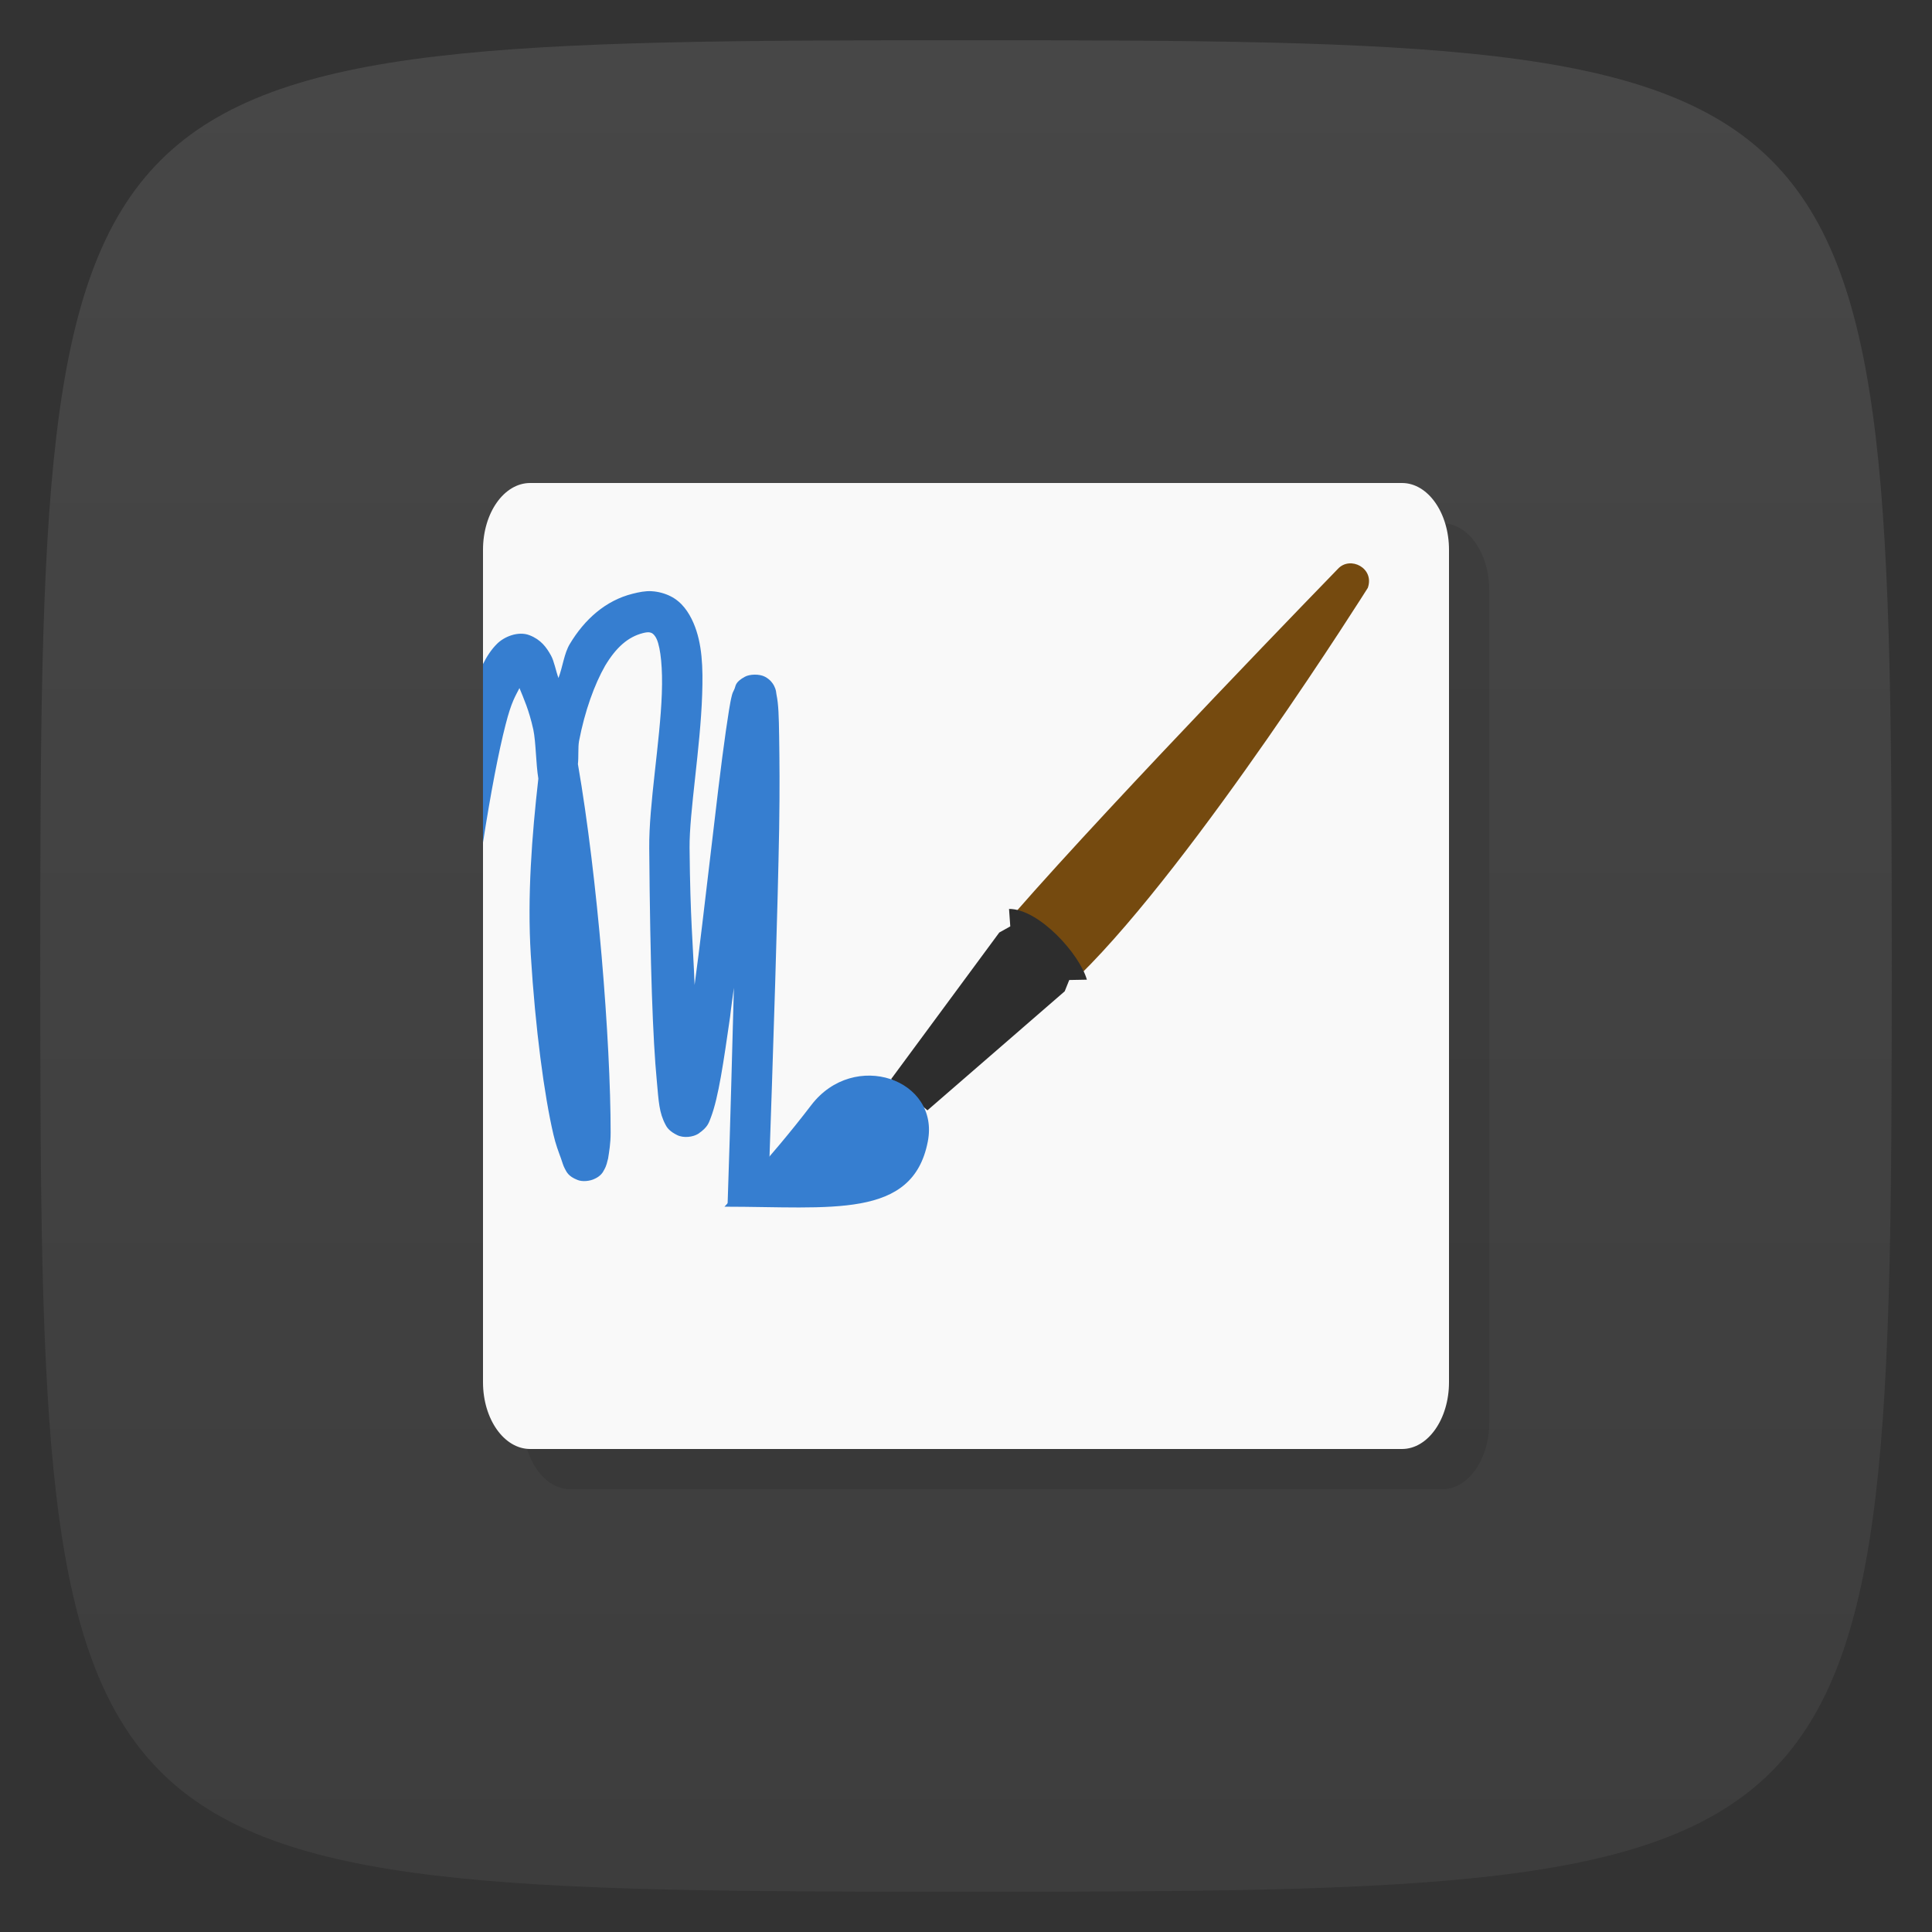 <svg xmlns="http://www.w3.org/2000/svg" viewBox="0 0 48 48">
 <rect x="0" y="0" width="48" height="48" fill="#333333" stroke="none"/>
 <defs>
  <linearGradient id="linearGradient3764" x1="1" x2="47" gradientUnits="userSpaceOnUse" gradientTransform="matrix(0,-1,1,0,-1.5e-6,48)">
   <stop style="stop-color:#3d3d3d;stop-opacity:1"/>
   <stop offset="1" style="stop-color:#474747;stop-opacity:1"/>
  </linearGradient>
 </defs>
 <g>
  
  
  
 </g>
 <g>
  <path d="m 47,24 C 47,46.703 46.703,47 24,47 1.297,47 1,46.703 1,24 1,1.297 1.297,1 24,1 46.703,1 47,1.297 47,24 z" style="fill:url(#linearGradient3764);fill-opacity:1"/>
 </g>
 <g>
  <g>
   <g transform="translate(1,1)">
    <g style="opacity:0.1">
     <!-- color: #474747 -->
     <g>
      <path d="m 13.172 12 l 21.66 0 c 0.645 0 1.168 0.742 1.168 1.66 l 0 20.68 c 0 0.918 -0.523 1.66 -1.168 1.66 l -21.66 0 c -0.648 0 -1.172 -0.742 -1.172 -1.66 l 0 -20.68 c 0 -0.918 0.523 -1.66 1.172 -1.66 m 0 0" style="fill:#000;fill-opacity:1;stroke:none;fill-rule:evenodd"/>
     </g>
    </g>
   </g>
  </g>
 </g>
 <g>
  <g>
   <!-- color: #474747 -->
   <g>
    <path d="m 13.172,12 21.66,0 C 35.477,12 36,12.742 36,13.66 l 0,20.68 C 36,35.258 35.477,36 34.832,36 l -21.66,0 C 12.524,36 12,35.258 12,34.34 L 12,13.66 C 12,12.742 12.523,12 13.172,12 m 0,0" style="fill:#f9f9f9;fill-opacity:1;stroke:none;fill-rule:evenodd"/>
    <path d="m 25.19 22.703 1.637 1.523 c 2.887 -2.836 7.156 -9.621 7.156 -9.621 0.172 -0.492 -0.438 -0.801 -0.742 -0.473 0 0 -5.5 5.656 -8.04 8.566 m -0.016 0.004" style="fill:#754a0f;fill-opacity:1;stroke:none;fill-rule:evenodd"/>
    <path d="m 22.14 26.809 0.902 0.777 3.41 -2.957 0.113 -0.281 0.438 -0.008 c -0.176 -0.629 -1.184 -1.758 -1.934 -1.758 l 0.031 0.434 -0.273 0.152 m -2.688 3.641" style="fill:#2d2d2d;fill-opacity:1;stroke:none;fill-rule:evenodd"/>
    <path d="m 18 29.98 c 2.652 0 4.672 0.316 5.05 -1.613 0.309 -1.555 -1.832 -2.301 -2.895 -0.91 -1.02 1.336 -2.156 2.523 -2.156 2.523 m 0 0" style="fill:#367ed0;fill-opacity:1;stroke:none;fill-rule:evenodd"/>
    <path d="m 16.188 14.688 c -0.16 -0.008 -0.309 0.023 -0.469 0.063 -0.676 0.168 -1.199 0.641 -1.563 1.25 -0.141 0.234 -0.176 0.57 -0.281 0.844 -0.063 -0.168 -0.109 -0.426 -0.188 -0.563 -0.113 -0.203 -0.25 -0.391 -0.531 -0.5 -0.281 -0.109 -0.633 0.035 -0.813 0.219 -0.137 0.137 -0.25 0.309 -0.344 0.5 l 0 4.438 c 0.191 -1.227 0.387 -2.258 0.563 -2.938 0.145 -0.57 0.242 -0.703 0.344 -0.906 0.105 0.262 0.234 0.535 0.344 1.031 0.066 0.316 0.063 0.844 0.125 1.219 -0.16 1.414 -0.277 2.922 -0.188 4.375 0.113 1.84 0.336 3.5 0.563 4.469 0.055 0.242 0.129 0.43 0.188 0.594 0.031 0.082 0.051 0.172 0.094 0.25 0.043 0.078 0.082 0.191 0.313 0.281 0.117 0.051 0.309 0.035 0.438 -0.031 0.133 -0.063 0.191 -0.145 0.227 -0.219 0.07 -0.125 0.07 -0.191 0.098 -0.281 0.027 -0.176 0.063 -0.371 0.063 -0.648 0 -2.273 -0.324 -6.332 -0.813 -9.152 0.02 -0.172 0 -0.402 0.027 -0.566 0.145 -0.758 0.387 -1.418 0.648 -1.875 0.273 -0.457 0.57 -0.719 0.941 -0.813 0.152 -0.039 0.191 -0.012 0.219 0 0.023 0.012 0.074 0.043 0.125 0.156 0.098 0.227 0.148 0.73 0.125 1.344 -0.043 1.211 -0.324 2.766 -0.313 3.844 0.023 2.953 0.09 4.762 0.188 5.781 0.047 0.512 0.055 0.789 0.219 1.094 0.039 0.078 0.113 0.168 0.281 0.25 0.164 0.086 0.406 0.051 0.531 -0.031 0.242 -0.164 0.262 -0.277 0.313 -0.406 0.191 -0.504 0.313 -1.371 0.477 -2.5 0.023 -0.215 0.063 -0.484 0.094 -0.719 -0.047 1.641 -0.074 2.953 -0.156 5.375 l 1 0.031 c 0.148 -4.266 0.246 -7.398 0.281 -9.375 0.016 -0.988 0.008 -1.715 0 -2.25 -0.008 -0.535 -0.016 -0.824 -0.066 -1.063 -0.012 -0.066 -0.004 -0.109 -0.063 -0.227 -0.031 -0.055 -0.086 -0.145 -0.223 -0.219 -0.137 -0.074 -0.383 -0.066 -0.5 0 -0.238 0.129 -0.227 0.223 -0.25 0.281 -0.023 0.063 -0.051 0.102 -0.066 0.156 -0.059 0.219 -0.094 0.504 -0.156 0.906 -0.117 0.805 -0.254 1.992 -0.402 3.25 -0.125 1.035 -0.242 2.09 -0.375 3.063 -0.039 -1.012 -0.109 -1.645 -0.125 -3.406 -0.008 -0.879 0.27 -2.484 0.313 -3.813 0.023 -0.664 0.004 -1.27 -0.219 -1.781 -0.113 -0.258 -0.285 -0.516 -0.566 -0.656 -0.137 -0.07 -0.309 -0.117 -0.469 -0.125 m 0 0" style="fill:#367ed0;fill-opacity:1;stroke:none;fill-rule:evenodd"/>
   </g>
  </g>
 </g>
 <g>
  
 </g>
</svg>
